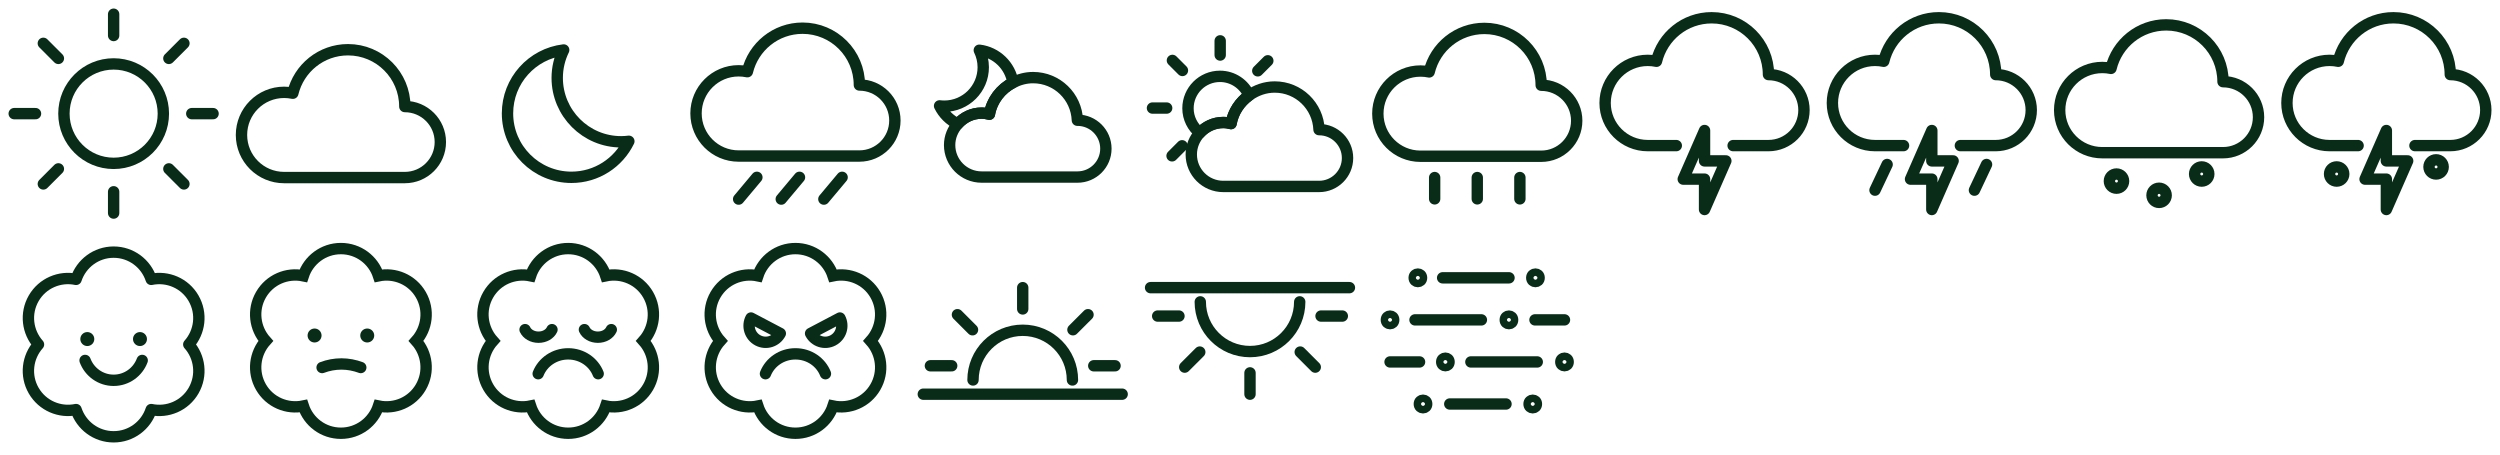 <?xml version="1.0" encoding="utf-8"?>
<!-- Generator: Adobe Illustrator 16.0.0, SVG Export Plug-In . SVG Version: 6.00 Build 0)  -->
<!DOCTYPE svg PUBLIC "-//W3C//DTD SVG 1.1//EN" "http://www.w3.org/Graphics/SVG/1.1/DTD/svg11.dtd">
<svg version="1.1" id="Layer_1" xmlns="http://www.w3.org/2000/svg" xmlns:xlink="http://www.w3.org/1999/xlink" x="0px" y="0px"
	 width="220px" height="40px" viewBox="0 0 220 40" enable-background="new 0 0 220 40" xml:space="preserve">
<g>
	<rect fill="none" width="20" height="20"/>
	<g>
		<circle fill="none" stroke="#082C18" stroke-linecap="round" stroke-miterlimit="10" cx="10" cy="10" r="4.375"/>
		<line fill="none" stroke="#082C18" stroke-linecap="round" stroke-miterlimit="10" x1="10" y1="3.125" x2="10" y2="1.25"/>
		<line fill="none" stroke="#082C18" stroke-linecap="round" stroke-miterlimit="10" x1="5.138" y1="5.139" x2="3.813" y2="3.813"/>
		<line fill="none" stroke="#082C18" stroke-linecap="round" stroke-miterlimit="10" x1="3.125" y1="10" x2="1.25" y2="10"/>
		
			<line fill="none" stroke="#082C18" stroke-linecap="round" stroke-miterlimit="10" x1="5.138" y1="14.861" x2="3.813" y2="16.187"/>
		<line fill="none" stroke="#082C18" stroke-linecap="round" stroke-miterlimit="10" x1="10" y1="16.875" x2="10" y2="18.751"/>
		
			<line fill="none" stroke="#082C18" stroke-linecap="round" stroke-miterlimit="10" x1="14.86" y1="14.861" x2="16.186" y2="16.187"/>
		<line fill="none" stroke="#082C18" stroke-linecap="round" stroke-miterlimit="10" x1="16.875" y1="10" x2="18.75" y2="10"/>
		
			<line fill="none" stroke="#082C18" stroke-linecap="round" stroke-miterlimit="10" x1="14.86" y1="5.139" x2="16.186" y2="3.813"/>
	</g>
</g>
<g>
	<rect x="20" fill="none" width="20" height="20"/>
	<path fill="none" stroke="#082C18" stroke-linecap="round" stroke-linejoin="round" stroke-miterlimit="10" d="M35.625,9.376
		c0-2.762-2.239-5-5-5c-2.358,0-4.329,1.633-4.857,3.829c-0.247-0.053-0.505-0.08-0.768-0.08c-2.071,0-3.75,1.68-3.75,3.75
		s1.679,3.75,3.75,3.75h10.625c1.725,0,3.125-1.399,3.125-3.125C38.75,10.776,37.351,9.376,35.625,9.376z"/>
</g>
<g>
	<rect x="100" fill="none" width="20" height="20"/>
	<g>
		
			<line fill="none" stroke="#082C18" stroke-linecap="round" stroke-miterlimit="10" x1="107.377" y1="4.844" x2="107.377" y2="3.593"/>
		
			<line fill="none" stroke="#082C18" stroke-linecap="round" stroke-miterlimit="10" x1="104.055" y1="6.201" x2="103.172" y2="5.317"/>
		
			<line fill="none" stroke="#082C18" stroke-linecap="round" stroke-miterlimit="10" x1="102.667" y1="9.509" x2="101.417" y2="9.509"/>
		
			<line fill="none" stroke="#082C18" stroke-linecap="round" stroke-miterlimit="10" x1="104.024" y1="12.829" x2="103.141" y2="13.714"/>
		
			<line fill="none" stroke="#082C18" stroke-linecap="round" stroke-miterlimit="10" x1="110.684" y1="6.233" x2="111.568" y2="5.349"/>
		<path fill="none" stroke="#082C18" stroke-linecap="round" stroke-linejoin="round" stroke-miterlimit="10" d="M107.645,10.78
			c0.238,0,0.466,0.039,0.689,0.096c0.182-1.025,0.771-1.902,1.588-2.486c-0.438-0.982-1.42-1.672-2.566-1.672
			c-1.553,0-2.813,1.259-2.813,2.813c0,0.877,0.41,1.65,1.037,2.166C106.094,11.138,106.825,10.78,107.645,10.78z"/>
		<path fill="none" stroke="#082C18" stroke-linecap="round" stroke-linejoin="round" stroke-miterlimit="10" d="M116.082,11.407
			c-0.004,0-0.006,0-0.008,0c-0.082-2.084-1.793-3.75-3.898-3.75c-0.846,0-1.617,0.28-2.256,0.735
			c-0.814,0.582-1.404,1.459-1.588,2.485c-0.221-0.056-0.449-0.095-0.687-0.095c-0.82,0-1.551,0.355-2.064,0.916
			c-0.461,0.5-0.748,1.162-0.748,1.896c0,1.553,1.258,2.813,2.813,2.813h8.437c1.379,0,2.5-1.119,2.5-2.5
			C118.583,12.526,117.463,11.407,116.082,11.407z"/>
	</g>
</g>
<g>
	<rect x="40" fill="none" width="20" height="20"/>
	<path fill="none" stroke="#082C18" stroke-linecap="round" stroke-linejoin="round" stroke-miterlimit="10" d="M49.035,6.853
		c0-0.881,0.208-1.712,0.57-2.455c-2.785,0.336-4.945,2.703-4.945,5.58c0,3.107,2.518,5.625,5.625,5.625
		c2.225,0,4.142-1.295,5.055-3.17c-0.223,0.027-0.449,0.045-0.68,0.045C51.553,12.478,49.035,9.96,49.035,6.853z"/>
</g>
<g>
	<rect x="80" fill="none" width="20" height="20"/>
	<g>
		<path fill="none" stroke="#082C18" stroke-linecap="round" stroke-linejoin="round" stroke-miterlimit="10" d="M86.38,9.954
			c0.24,0,0.468,0.041,0.689,0.096c0.217-1.221,1.004-2.233,2.072-2.781c-0.244-1.495-1.448-2.666-2.962-2.849
			c0.22,0.452,0.347,0.959,0.347,1.496c0,1.894-1.535,3.429-3.429,3.429c-0.141,0-0.279-0.012-0.415-0.027
			c0.338,0.695,0.904,1.256,1.601,1.592C84.798,10.328,85.542,9.954,86.38,9.954z"/>
		<path fill="none" stroke="#082C18" stroke-linecap="round" stroke-linejoin="round" stroke-miterlimit="10" d="M94.817,10.579
			c-0.002,0-0.005,0.002-0.008,0.002c-0.082-2.086-1.793-3.751-3.898-3.751c-0.641,0-1.238,0.166-1.77,0.439
			c-1.068,0.548-1.855,1.561-2.072,2.782c-0.222-0.056-0.45-0.096-0.689-0.096c-0.837,0-1.582,0.374-2.097,0.955
			c-0.44,0.497-0.716,1.142-0.716,1.858c0,1.553,1.259,2.813,2.813,2.813h8.438c1.381,0,2.5-1.119,2.5-2.5
			S96.198,10.579,94.817,10.579z"/>
	</g>
</g>
<g>
	<rect x="60" fill="none" width="20" height="20"/>
	<g>
		<path fill="none" stroke="#082C18" stroke-linecap="round" stroke-linejoin="round" stroke-miterlimit="10" d="M75.625,7.48
			c0-2.761-2.239-5-5-5c-2.358,0-4.329,1.633-4.857,3.83C65.52,6.257,65.263,6.23,65,6.23c-2.071,0-3.75,1.679-3.75,3.75
			s1.679,3.751,3.75,3.751h10.625c1.725,0,3.125-1.398,3.125-3.125C78.75,8.88,77.351,7.48,75.625,7.48z"/>
		<g>
			
				<line fill="none" stroke="#082C18" stroke-linecap="round" stroke-linejoin="round" stroke-miterlimit="10" x1="65" y1="17.521" x2="66.606" y2="15.604"/>
			
				<line fill="none" stroke="#082C18" stroke-linecap="round" stroke-linejoin="round" stroke-miterlimit="10" x1="68.75" y1="17.521" x2="70.356" y2="15.604"/>
			
				<line fill="none" stroke="#082C18" stroke-linecap="round" stroke-linejoin="round" stroke-miterlimit="10" x1="72.5" y1="17.521" x2="74.106" y2="15.604"/>
		</g>
	</g>
</g>
<g>
	<rect x="120" fill="none" width="20" height="20"/>
	<g>
		<path fill="none" stroke="#082C18" stroke-linecap="round" stroke-linejoin="round" stroke-miterlimit="10" d="M135.625,7.5
			c0-2.761-2.238-5-5-5c-2.357,0-4.328,1.633-4.857,3.829C125.521,6.277,125.264,6.25,125,6.25c-2.07,0-3.75,1.679-3.75,3.75
			c0,2.07,1.678,3.75,3.75,3.75h10.625c1.725,0,3.125-1.399,3.125-3.125S137.352,7.5,135.625,7.5z"/>
		
			<line fill="none" stroke="#082C18" stroke-linecap="round" stroke-linejoin="round" stroke-miterlimit="10" x1="126.25" y1="17.5" x2="126.25" y2="15.624"/>
		
			<line fill="none" stroke="#082C18" stroke-linecap="round" stroke-linejoin="round" stroke-miterlimit="10" x1="130" y1="17.5" x2="130" y2="15.624"/>
		
			<line fill="none" stroke="#082C18" stroke-linecap="round" stroke-linejoin="round" stroke-miterlimit="10" x1="133.75" y1="17.5" x2="133.75" y2="15.624"/>
	</g>
</g>
<g>
	<rect x="160" fill="none" width="20" height="20"/>
	<g>
		<path fill="none" stroke="#082C18" stroke-linecap="round" stroke-linejoin="round" stroke-miterlimit="10" d="M172.512,12.813
			h3.113c1.725,0,3.125-1.399,3.125-3.125s-1.4-3.125-3.125-3.125c0-2.761-2.24-5-5-5c-2.359,0-4.33,1.633-4.857,3.829
			C165.52,5.34,165.262,5.313,165,5.313c-2.072,0-3.75,1.68-3.75,3.75s1.678,3.75,3.75,3.75h2.512"/>
		
			<line fill="none" stroke="#082C18" stroke-linecap="round" stroke-linejoin="round" stroke-miterlimit="10" x1="165" y1="16.734" x2="166.068" y2="14.474"/>
		
			<line fill="none" stroke="#082C18" stroke-linecap="round" stroke-linejoin="round" stroke-miterlimit="10" x1="173.75" y1="16.734" x2="174.816" y2="14.474"/>
		<polygon fill="none" stroke="#082C18" stroke-linecap="round" stroke-linejoin="round" stroke-miterlimit="10" points="
			171.875,14.159 170.018,14.159 170,14.159 170,11.484 168.125,15.763 169.98,15.763 170,15.763 170,18.437 		"/>
	</g>
</g>
<g>
	<rect x="140" fill="none" width="20" height="20"/>
	<g>
		<path fill="none" stroke="#082C18" stroke-linecap="round" stroke-linejoin="round" stroke-miterlimit="10" d="M152.514,12.813
			h3.111c1.727,0,3.125-1.399,3.125-3.125s-1.398-3.125-3.125-3.125c0-2.761-2.238-5-5-5c-2.357,0-4.328,1.633-4.855,3.829
			c-0.25-0.052-0.506-0.079-0.77-0.079c-2.07,0-3.75,1.68-3.75,3.75s1.68,3.75,3.75,3.75h2.514"/>
		<polygon fill="none" stroke="#082C18" stroke-linecap="round" stroke-linejoin="round" stroke-miterlimit="10" points="
			151.875,14.159 150.02,14.159 150,14.159 150,11.484 148.125,15.763 149.98,15.763 150,15.763 150,18.437 		"/>
	</g>
</g>
<g>
	<rect x="180" fill="none" width="20" height="20"/>
	<g>
		<path fill="none" stroke="#082C18" stroke-linecap="round" stroke-linejoin="round" stroke-miterlimit="10" d="M195.625,7.188
			c0-2.761-2.24-5-5-5c-2.357,0-4.33,1.633-4.857,3.829c-0.248-0.052-0.506-0.079-0.768-0.079c-2.07,0-3.75,1.679-3.75,3.75
			c0,2.07,1.678,3.75,3.75,3.75h10.625c1.725,0,3.125-1.398,3.125-3.125S197.352,7.188,195.625,7.188z"/>
		
			<circle fill="none" stroke="#082C18" stroke-linecap="round" stroke-linejoin="round" stroke-miterlimit="10" cx="190" cy="17.188" r="0.625"/>
		
			<circle fill="none" stroke="#082C18" stroke-linecap="round" stroke-linejoin="round" stroke-miterlimit="10" cx="186.25" cy="15.937" r="0.625"/>
		
			<circle fill="none" stroke="#082C18" stroke-linecap="round" stroke-linejoin="round" stroke-miterlimit="10" cx="193.75" cy="15.312" r="0.625"/>
	</g>
</g>
<g>
	<rect x="200" fill="none" width="20" height="20"/>
	<g>
		<path fill="none" stroke="#082C18" stroke-linecap="round" stroke-linejoin="round" stroke-miterlimit="10" d="M212.514,12.813
			h3.111c1.725,0,3.125-1.399,3.125-3.125s-1.4-3.125-3.125-3.125c0-2.761-2.238-5-5-5c-2.357,0-4.328,1.633-4.857,3.829
			C205.52,5.34,205.264,5.313,205,5.313c-2.07,0-3.75,1.68-3.75,3.75s1.68,3.75,3.75,3.75h2.514"/>
		<polygon fill="none" stroke="#082C18" stroke-linecap="round" stroke-linejoin="round" stroke-miterlimit="10" points="
			211.875,14.159 210.02,14.159 210,14.159 210,11.484 208.125,15.763 209.98,15.763 210,15.763 210,18.437 		"/>
		
			<circle fill="none" stroke="#082C18" stroke-linecap="round" stroke-linejoin="round" stroke-miterlimit="10" cx="205.625" cy="15.312" r="0.625"/>
		
			<circle fill="none" stroke="#082C18" stroke-linecap="round" stroke-linejoin="round" stroke-miterlimit="10" cx="214.375" cy="14.688" r="0.625"/>
	</g>
</g>
<g>
	<rect x="20" y="20" fill="none" width="20" height="20"/>
	<path fill="none" stroke="#082C18" stroke-miterlimit="10" d="M36.612,30c0.977-1.092,1.193-2.725,0.421-4.063
		c-0.771-1.338-2.295-1.967-3.727-1.666c-0.456-1.394-1.763-2.396-3.307-2.396c-1.543,0-2.85,1.006-3.306,2.396
		c-1.432-0.301-2.955,0.328-3.728,1.666c-0.771,1.336-0.554,2.971,0.422,4.063c-0.977,1.092-1.193,2.727-0.422,4.063
		c0.771,1.338,2.296,1.967,3.728,1.666c0.457,1.396,1.763,2.397,3.306,2.396c1.544,0.001,2.851-1.005,3.306-2.396
		c1.433,0.301,2.956-0.328,3.728-1.666C37.805,32.727,37.588,31.092,36.612,30z"/>
	<circle fill="#082C18" cx="27.682" cy="29.524" r="0.615"/>
	<circle fill="#082C18" cx="32.317" cy="29.524" r="0.615"/>
	<g>
		<path fill="none" stroke="#082C18" stroke-linecap="round" stroke-linejoin="round" stroke-miterlimit="10" d="M31.748,32.341
			c-0.531-0.196-1.103-0.312-1.702-0.312c-0.6,0-1.171,0.113-1.702,0.312"/>
	</g>
</g>
<g>
	<rect x="60" y="20" fill="none" width="20" height="20"/>
	<g>
		<path fill="none" stroke="#082C18" stroke-miterlimit="10" d="M76.612,30c0.977-1.092,1.193-2.725,0.421-4.063
			c-0.771-1.338-2.295-1.967-3.727-1.666c-0.457-1.394-1.763-2.396-3.308-2.396c-1.543,0-2.849,1.006-3.306,2.396
			c-1.432-0.301-2.955,0.328-3.728,1.666c-0.771,1.336-0.554,2.971,0.423,4.063c-0.977,1.092-1.194,2.727-0.423,4.063
			c0.771,1.338,2.296,1.967,3.728,1.666c0.457,1.396,1.763,2.397,3.306,2.396c1.545,0.001,2.851-1.005,3.306-2.396
			c1.434,0.301,2.957-0.328,3.729-1.666C77.806,32.727,77.589,31.092,76.612,30z"/>
		<g>
			<path fill="none" stroke="#082C18" stroke-linecap="round" stroke-linejoin="round" stroke-miterlimit="10" d="M68.668,29.344
				c-0.375,0.713-1.256,0.986-1.969,0.611c-0.713-0.375-0.986-1.258-0.612-1.969L68.668,29.344z"/>
			<path fill="none" stroke="#082C18" stroke-linecap="round" stroke-linejoin="round" stroke-miterlimit="10" d="M71.332,29.344
				c0.374,0.713,1.255,0.986,1.968,0.611c0.713-0.375,0.988-1.258,0.612-1.969L71.332,29.344z"/>
		</g>
		<path fill="none" stroke="#082C18" stroke-linecap="round" stroke-linejoin="round" stroke-miterlimit="10" d="M72.639,32.887
			c-0.401-1.02-1.427-1.748-2.64-1.748c-1.211,0-2.236,0.729-2.638,1.748"/>
	</g>
</g>
<g>
	<rect x="40" y="20" fill="none" width="20" height="20"/>
	<path fill="none" stroke="#082C18" stroke-miterlimit="10" d="M56.613,30c0.977-1.092,1.192-2.725,0.421-4.063
		s-2.296-1.967-3.729-1.666c-0.455-1.394-1.763-2.396-3.306-2.396s-2.85,1.006-3.307,2.396c-1.432-0.301-2.955,0.328-3.727,1.666
		c-0.772,1.336-0.553,2.971,0.423,4.063c-0.977,1.092-1.192,2.727-0.421,4.063c0.771,1.338,2.296,1.967,3.727,1.666
		c0.457,1.396,1.763,2.397,3.307,2.396c1.543,0.001,2.851-1.005,3.306-2.396c1.433,0.301,2.956-0.328,3.729-1.666
		C57.806,32.727,57.588,31.092,56.613,30z"/>
	<g>
		<g>
			<g>
				<path fill="none" stroke="#082C18" stroke-linecap="round" stroke-linejoin="round" stroke-miterlimit="10" d="M51.428,29.008
					c0.182,0.389,0.64,0.665,1.184,0.665c0.543,0,1.001-0.276,1.183-0.665"/>
			</g>
			<g>
				<path fill="none" stroke="#082C18" stroke-linecap="round" stroke-linejoin="round" stroke-miterlimit="10" d="M46.206,29.008
					c0.183,0.389,0.64,0.665,1.185,0.665c0.543,0,1.001-0.276,1.183-0.665"/>
			</g>
		</g>
	</g>
	<path fill="none" stroke="#082C18" stroke-linecap="round" stroke-linejoin="round" stroke-miterlimit="10" d="M52.64,32.887
		c-0.403-1.02-1.429-1.748-2.64-1.748s-2.236,0.729-2.639,1.748"/>
</g>
<g>
	<rect y="20" fill="none" width="20" height="20"/>
	<path fill="none" stroke="#082C18" stroke-linecap="round" stroke-linejoin="round" stroke-miterlimit="10" d="M16.612,30.313
		c0.977-1.092,1.194-2.725,0.421-4.063c-0.77-1.338-2.295-1.966-3.727-1.666c-0.457-1.391-1.763-2.396-3.307-2.396
		c-1.543,0-2.849,1.006-3.306,2.396c-1.432-0.3-2.955,0.329-3.728,1.666c-0.77,1.337-0.554,2.971,0.422,4.063
		c-0.977,1.092-1.194,2.729-0.422,4.063s2.296,1.967,3.728,1.666C7.15,37.434,8.457,38.438,10,38.438
		c1.544,0.002,2.851-1.004,3.306-2.396c1.433,0.301,2.957-0.328,3.728-1.666C17.806,33.039,17.589,31.404,16.612,30.313z"/>
	<circle fill="#082C18" cx="7.683" cy="29.837" r="0.615"/>
	<circle fill="#082C18" cx="12.318" cy="29.837" r="0.615"/>
	<g>
		<path fill="none" stroke="#082C18" stroke-linecap="round" stroke-linejoin="round" stroke-miterlimit="10" d="M7.487,31.718
			c0.383,1.019,1.36,1.748,2.514,1.748c1.152,0,2.129-0.729,2.512-1.748"/>
	</g>
</g>
<g>
	<rect x="80" y="20" fill="none" width="20" height="20"/>
	<g>
		<path fill="none" stroke="#082C18" stroke-linecap="round" stroke-miterlimit="10" d="M94.375,33.438
			c0-2.416-1.958-4.375-4.375-4.375s-4.375,1.959-4.375,4.375"/>
		<line fill="none" stroke="#082C18" stroke-linecap="round" stroke-miterlimit="10" x1="90" y1="27.188" x2="90" y2="25.313"/>
		
			<line fill="none" stroke="#082C18" stroke-linecap="round" stroke-miterlimit="10" x1="85.581" y1="29.02" x2="84.255" y2="27.693"/>
		
			<line fill="none" stroke="#082C18" stroke-linecap="round" stroke-miterlimit="10" x1="83.75" y1="32.188" x2="81.875" y2="32.188"/>
		
			<line fill="none" stroke="#082C18" stroke-linecap="round" stroke-miterlimit="10" x1="96.25" y1="32.188" x2="98.125" y2="32.188"/>
		
			<line fill="none" stroke="#082C18" stroke-linecap="round" stroke-miterlimit="10" x1="94.419" y1="29.018" x2="95.745" y2="27.693"/>
		
			<line fill="none" stroke="#082C18" stroke-linecap="round" stroke-miterlimit="10" x1="81.25" y1="34.688" x2="98.75" y2="34.688"/>
	</g>
</g>
<g>
	<rect x="100" y="20" fill="none" width="20" height="20"/>
	<g>
		<path fill="none" stroke="#082C18" stroke-linecap="round" stroke-miterlimit="10" d="M105.625,26.563
			c0,2.416,1.959,4.375,4.375,4.375s4.375-1.959,4.375-4.375"/>
		<line fill="none" stroke="#082C18" stroke-linecap="round" stroke-miterlimit="10" x1="110" y1="32.813" x2="110" y2="34.688"/>
		
			<line fill="none" stroke="#082C18" stroke-linecap="round" stroke-miterlimit="10" x1="114.419" y1="30.98" x2="115.744" y2="32.307"/>
		
			<line fill="none" stroke="#082C18" stroke-linecap="round" stroke-miterlimit="10" x1="116.251" y1="27.813" x2="118.125" y2="27.813"/>
		
			<line fill="none" stroke="#082C18" stroke-linecap="round" stroke-miterlimit="10" x1="103.75" y1="27.813" x2="101.875" y2="27.813"/>
		
			<line fill="none" stroke="#082C18" stroke-linecap="round" stroke-miterlimit="10" x1="105.58" y1="30.982" x2="104.255" y2="32.307"/>
		
			<line fill="none" stroke="#082C18" stroke-linecap="round" stroke-miterlimit="10" x1="118.75" y1="25.313" x2="101.25" y2="25.313"/>
	</g>
</g>
<g>
	<g>
	</g>
	<g>
		<g>
			
				<line fill="none" stroke="#082C18" stroke-linecap="round" stroke-linejoin="round" stroke-miterlimit="10" x1="126.951" y1="24.448" x2="132.793" y2="24.448"/>
			
				<ellipse fill="none" stroke="#082C18" stroke-linecap="round" stroke-linejoin="round" stroke-miterlimit="10" cx="135.119" cy="24.448" rx="0.324" ry="0.332"/>
			
				<ellipse fill="none" stroke="#082C18" stroke-linecap="round" stroke-linejoin="round" stroke-miterlimit="10" cx="124.772" cy="24.448" rx="0.325" ry="0.332"/>
		</g>
		<g>
			
				<ellipse fill="none" stroke="#082C18" stroke-linecap="round" stroke-linejoin="round" stroke-miterlimit="10" cx="122.324" cy="28.149" rx="0.324" ry="0.334"/>
			
				<line fill="none" stroke="#082C18" stroke-linecap="round" stroke-linejoin="round" stroke-miterlimit="10" x1="124.52" y1="28.149" x2="130.363" y2="28.149"/>
			
				<line fill="none" stroke="#082C18" stroke-linecap="round" stroke-linejoin="round" stroke-miterlimit="10" x1="135.078" y1="28.149" x2="137.675" y2="28.149"/>
			
				<ellipse fill="none" stroke="#082C18" stroke-linecap="round" stroke-linejoin="round" stroke-miterlimit="10" cx="132.786" cy="28.149" rx="0.325" ry="0.334"/>
		</g>
		<g>
			
				<line fill="none" stroke="#082C18" stroke-linecap="round" stroke-linejoin="round" stroke-miterlimit="10" x1="122.324" y1="31.851" x2="124.921" y2="31.851"/>
			
				<ellipse fill="none" stroke="#082C18" stroke-linecap="round" stroke-linejoin="round" stroke-miterlimit="10" cx="127.194" cy="31.851" rx="0.325" ry="0.333"/>
			
				<line fill="none" stroke="#082C18" stroke-linecap="round" stroke-linejoin="round" stroke-miterlimit="10" x1="129.437" y1="31.851" x2="135.279" y2="31.851"/>
			
				<ellipse fill="none" stroke="#082C18" stroke-linecap="round" stroke-linejoin="round" stroke-miterlimit="10" cx="137.675" cy="31.851" rx="0.325" ry="0.333"/>
		</g>
		<g>
			
				<ellipse fill="none" stroke="#082C18" stroke-linecap="round" stroke-linejoin="round" stroke-miterlimit="10" cx="125.226" cy="35.552" rx="0.325" ry="0.334"/>
			
				<line fill="none" stroke="#082C18" stroke-linecap="round" stroke-linejoin="round" stroke-miterlimit="10" x1="127.579" y1="35.552" x2="132.529" y2="35.552"/>
			
				<ellipse fill="none" stroke="#082C18" stroke-linecap="round" stroke-linejoin="round" stroke-miterlimit="10" cx="134.881" cy="35.552" rx="0.325" ry="0.334"/>
		</g>
	</g>
</g>
</svg>
